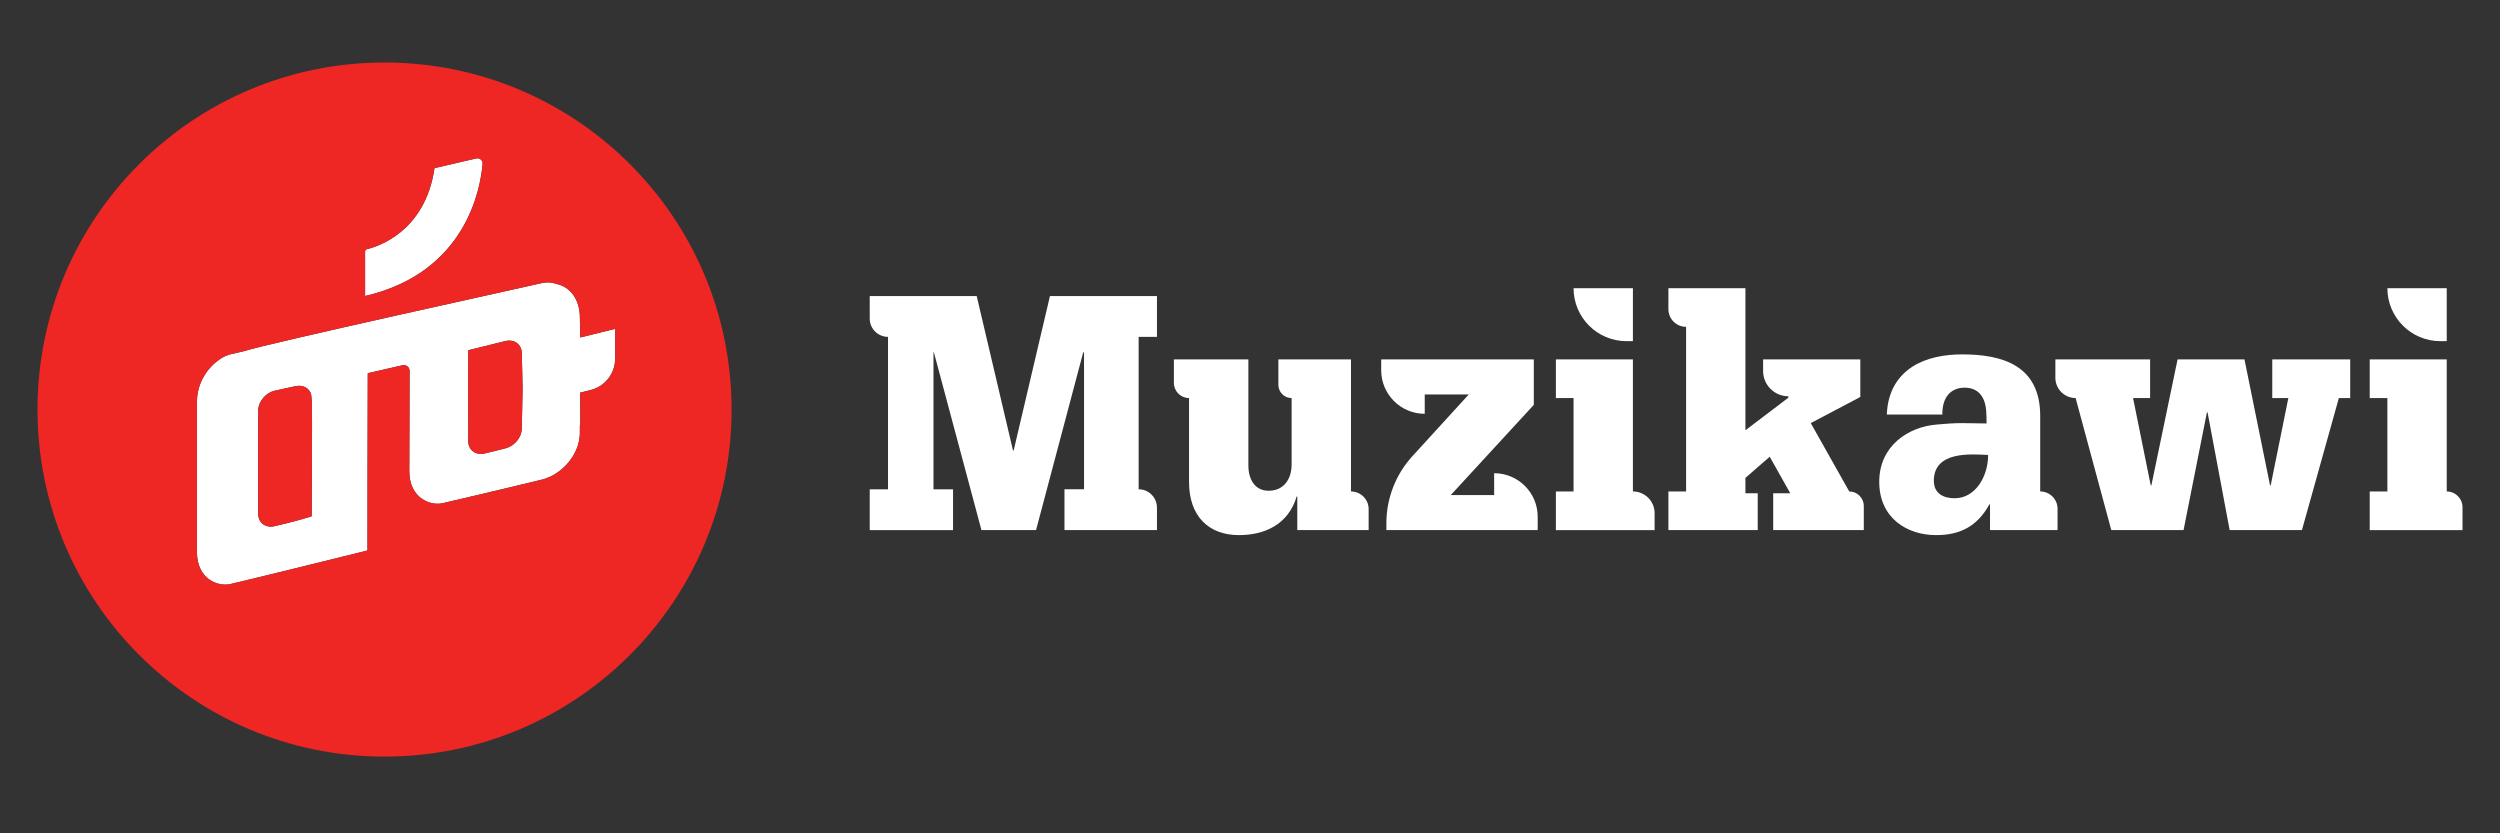 <svg width="240" height="80" viewBox="0 0 240 80" fill="none" xmlns="http://www.w3.org/2000/svg">
<rect x="0" y="0" width="240" height="80" fill="#333333" stroke="none"/>
<g clip-path="url(#clip0)">
<path d="M97.31 43.251H97.249L93.764 28.424H83.494V30.581C83.494 31.552 84.28 32.339 85.25 32.339V46.974H83.494V50.89H91.493V46.974H89.614V33.761L89.674 33.903L94.219 50.889H99.461L104.007 33.76L104.067 33.901V46.971H102.189V50.888H111.068V48.728C111.068 47.759 110.28 46.971 109.309 46.971V32.339H111.068V28.422H100.795L97.31 43.251Z" fill="white"/>
<path d="M129.694 47.18V34.504H122.724V36.942C122.724 37.645 123.293 38.215 123.996 38.215V44.569C123.996 46.047 123.208 47.112 121.784 47.112C120.512 47.112 119.844 46.08 119.844 44.672V34.503H112.694V36.758C112.694 37.561 113.345 38.213 114.149 38.213V46.286C114.149 49.516 115.998 51.371 118.937 51.371C121.33 51.371 123.663 50.409 124.481 47.659H124.541V50.888H131.39V48.875C131.39 47.94 130.63 47.18 129.694 47.18Z" fill="white"/>
<path d="M143.438 45.428V47.524H139.275L147.245 38.867V34.504H132.595V35.545C132.595 37.853 134.466 39.725 136.775 39.725V37.87H141L135.592 43.791C133.984 45.55 133.092 47.849 133.092 50.232V50.889H147.618V49.608C147.619 47.3 145.747 45.428 143.438 45.428Z" fill="white"/>
<path d="M156.759 47.18V34.504H149.365V38.215H151.062V47.181H149.365V50.89H158.842V49.265C158.842 48.113 157.91 47.18 156.759 47.18Z" fill="white"/>
<path d="M156.146 32.751H156.759V27.668H151.062C151.062 30.475 153.338 32.751 156.146 32.751Z" fill="white"/>
<path d="M177.528 47.18L173.833 40.618L178.59 38.109V34.503H169.258V35.617C169.258 36.957 170.344 38.041 171.682 38.041V38.179L167.561 41.305V27.666H160.167V29.68C160.167 30.617 160.927 31.377 161.865 31.377V47.18H160.167V50.889H168.742V47.352H167.561V45.874L169.895 43.847L171.864 47.352H170.227V50.889H178.924V48.573C178.922 47.804 178.298 47.18 177.528 47.18Z" fill="white"/>
<path d="M187.648 47.832C186.677 47.832 185.648 47.454 185.648 46.148C185.648 44.741 186.526 44.087 187.617 43.812C188.739 43.537 190.042 43.64 190.86 43.674C190.86 45.737 189.648 47.832 187.648 47.832ZM195.86 47.18V39.931C195.86 35.053 192.194 34.021 188.376 34.021C186.678 34.021 184.922 34.331 183.558 35.224C182.195 36.117 181.226 37.561 181.134 39.793H186.468C186.435 38.316 187.133 37.216 188.617 37.216C189.496 37.216 190.071 37.628 190.375 38.247C190.708 38.9 190.708 39.758 190.708 40.652C189.922 40.652 189.103 40.618 188.315 40.618C187.526 40.618 186.739 40.686 185.951 40.754C183.224 40.962 180.407 42.782 180.407 46.252C180.407 49.756 183.104 51.37 185.86 51.37C188.102 51.37 189.799 50.58 190.981 48.416H191.042V50.889H197.526V48.846C197.526 47.926 196.78 47.18 195.86 47.18Z" fill="white"/>
<path d="M218.137 38.213H219.681L217.986 46.596H217.925L215.47 34.504H209.047L206.532 46.596H206.471L204.774 38.213H206.411V34.503H197.316V36.268C197.316 37.342 198.187 38.212 199.26 38.212L202.683 50.888H209.622L211.865 39.585H211.926L214.047 50.888H220.986L224.531 38.212H225.62V34.502H218.137V38.213Z" fill="white"/>
<path d="M234.887 47.18V34.504H227.493V38.215H229.189V47.181H227.493V50.89H236.4V48.696C236.4 47.859 235.722 47.18 234.887 47.18Z" fill="white"/>
<path d="M234.273 32.751H234.887V27.668H229.189C229.189 30.475 231.467 32.751 234.273 32.751Z" fill="white"/>
<path d="M50.088 41.17C50.07 41.993 49.398 42.809 48.561 43.027C47.863 43.211 47.155 43.384 46.535 43.531C45.671 43.733 44.968 43.221 44.954 42.379C44.94 41.368 44.952 33.623 44.952 33.623L48.562 32.73C49.399 32.56 50.069 33.063 50.089 33.877C50.113 34.904 50.15 35.786 50.168 37.27C50.149 38.762 50.112 40.134 50.088 41.17ZM29.922 49.563C29.922 49.563 29.233 49.789 28.396 50.008C27.7 50.191 26.989 50.366 26.369 50.511C25.505 50.714 24.802 50.202 24.79 49.36C24.773 48.131 24.773 40.632 24.79 39.394C24.801 38.548 25.505 37.707 26.369 37.509C26.989 37.367 27.7 37.21 28.396 37.068C29.107 36.924 29.698 37.265 29.872 37.871C29.902 38.31 29.927 38.291 29.948 38.756C29.974 39.863 29.928 49.306 29.922 49.563ZM55.667 30.472C55.666 28.799 54.782 27.51 53.356 27.247C53.328 27.223 52.769 27 51.993 27.181C50.528 27.525 25.637 32.979 23.45 33.704H23.453C23.011 33.807 22.566 33.91 22.115 34.014C20.931 34.288 18.904 35.976 18.904 38.588V52.992C18.904 55.603 20.933 56.347 22.115 56.07C25.247 55.337 35.276 52.847 35.276 52.847C35.276 52.847 35.285 36.608 35.303 35.829L38.639 35.065C38.986 34.985 39.32 35.246 39.321 35.604C39.325 37.712 39.292 43.848 39.292 45.227C39.292 47.839 41.321 48.582 42.504 48.305C45.631 47.573 48.507 46.893 51.98 46.055C54.021 45.562 55.666 43.557 55.666 41.562V40.843L55.701 40.835C55.705 40.585 55.709 40.342 55.709 40.11C55.706 39.543 55.701 38.702 55.695 37.694L56.687 37.447C58.078 37.105 59.055 35.857 59.055 34.425V31.568L55.702 32.396C55.706 32.397 55.667 30.655 55.667 30.472Z" fill="white"/>
<path d="M48.562 32.731L44.95 33.624C44.95 33.624 44.94 41.367 44.954 42.379C44.967 43.221 45.671 43.733 46.534 43.53C47.155 43.384 47.864 43.211 48.561 43.027C49.398 42.807 50.069 41.993 50.088 41.17C50.112 40.133 50.15 38.763 50.166 37.273C50.15 35.787 50.113 34.906 50.089 33.879C50.069 33.064 49.399 32.561 48.562 32.731Z" fill="#EE2624"/>
<path d="M29.87 37.871C29.697 37.266 29.106 36.924 28.395 37.068C27.699 37.209 26.988 37.366 26.367 37.509C25.504 37.708 24.801 38.548 24.79 39.394C24.772 40.632 24.772 48.13 24.79 49.359C24.801 50.2 25.504 50.713 26.367 50.511C26.988 50.364 27.699 50.191 28.395 50.008C29.232 49.789 29.922 49.563 29.922 49.563C29.929 49.305 29.974 39.864 29.948 38.755C29.927 38.291 29.902 38.309 29.87 37.871Z" fill="#EE2624"/>
<path d="M46.33 15.73C46.358 15.396 46.049 15.132 45.723 15.208L41.712 16.141C40.814 22.284 36.205 23.689 35.23 23.919C35.124 23.945 35.05 24.038 35.05 24.147V28.416C44.742 26.163 46.131 18.116 46.33 15.73Z" fill="white"/>
<path d="M41.711 16.142L45.722 15.209C46.049 15.133 46.356 15.396 46.33 15.732C46.131 18.116 44.742 26.163 35.048 28.419V24.149C35.048 24.041 35.123 23.946 35.23 23.921C36.205 23.691 40.814 22.285 41.711 16.142ZM55.71 40.111C55.71 40.342 55.707 40.586 55.702 40.835L55.667 40.844V41.563C55.667 43.558 54.022 45.563 51.982 46.056C48.509 46.894 45.632 47.574 42.506 48.305C41.322 48.582 39.294 47.839 39.294 45.227C39.294 43.846 39.326 37.711 39.323 35.604C39.321 35.246 38.988 34.985 38.641 35.064L35.305 35.829C35.289 36.608 35.279 52.847 35.279 52.847C35.279 52.847 25.25 55.338 22.117 56.069C20.934 56.345 18.906 55.602 18.906 52.991V38.589C18.906 35.977 20.934 34.289 22.117 34.015C22.569 33.911 23.014 33.806 23.456 33.705H23.452C25.641 32.978 50.531 27.526 51.996 27.182C52.772 27 53.331 27.224 53.358 27.247C54.783 27.51 55.667 28.799 55.668 30.472C55.668 30.655 55.707 32.397 55.707 32.397L59.059 31.569V34.426C59.059 35.858 58.081 37.106 56.691 37.449L55.699 37.695C55.702 38.701 55.709 39.544 55.71 40.111ZM36.916 6C18.516 6 3.6 20.917 3.6 39.317C3.6 57.717 18.516 72.634 36.916 72.634C55.317 72.634 70.233 57.718 70.233 39.317C70.233 20.916 55.317 6 36.916 6Z" fill="#EE2624"/>
</g>
<defs>
<clipPath id="clip0">
<rect width="240" height="80" fill="white"/>
</clipPath>
</defs>
</svg>
